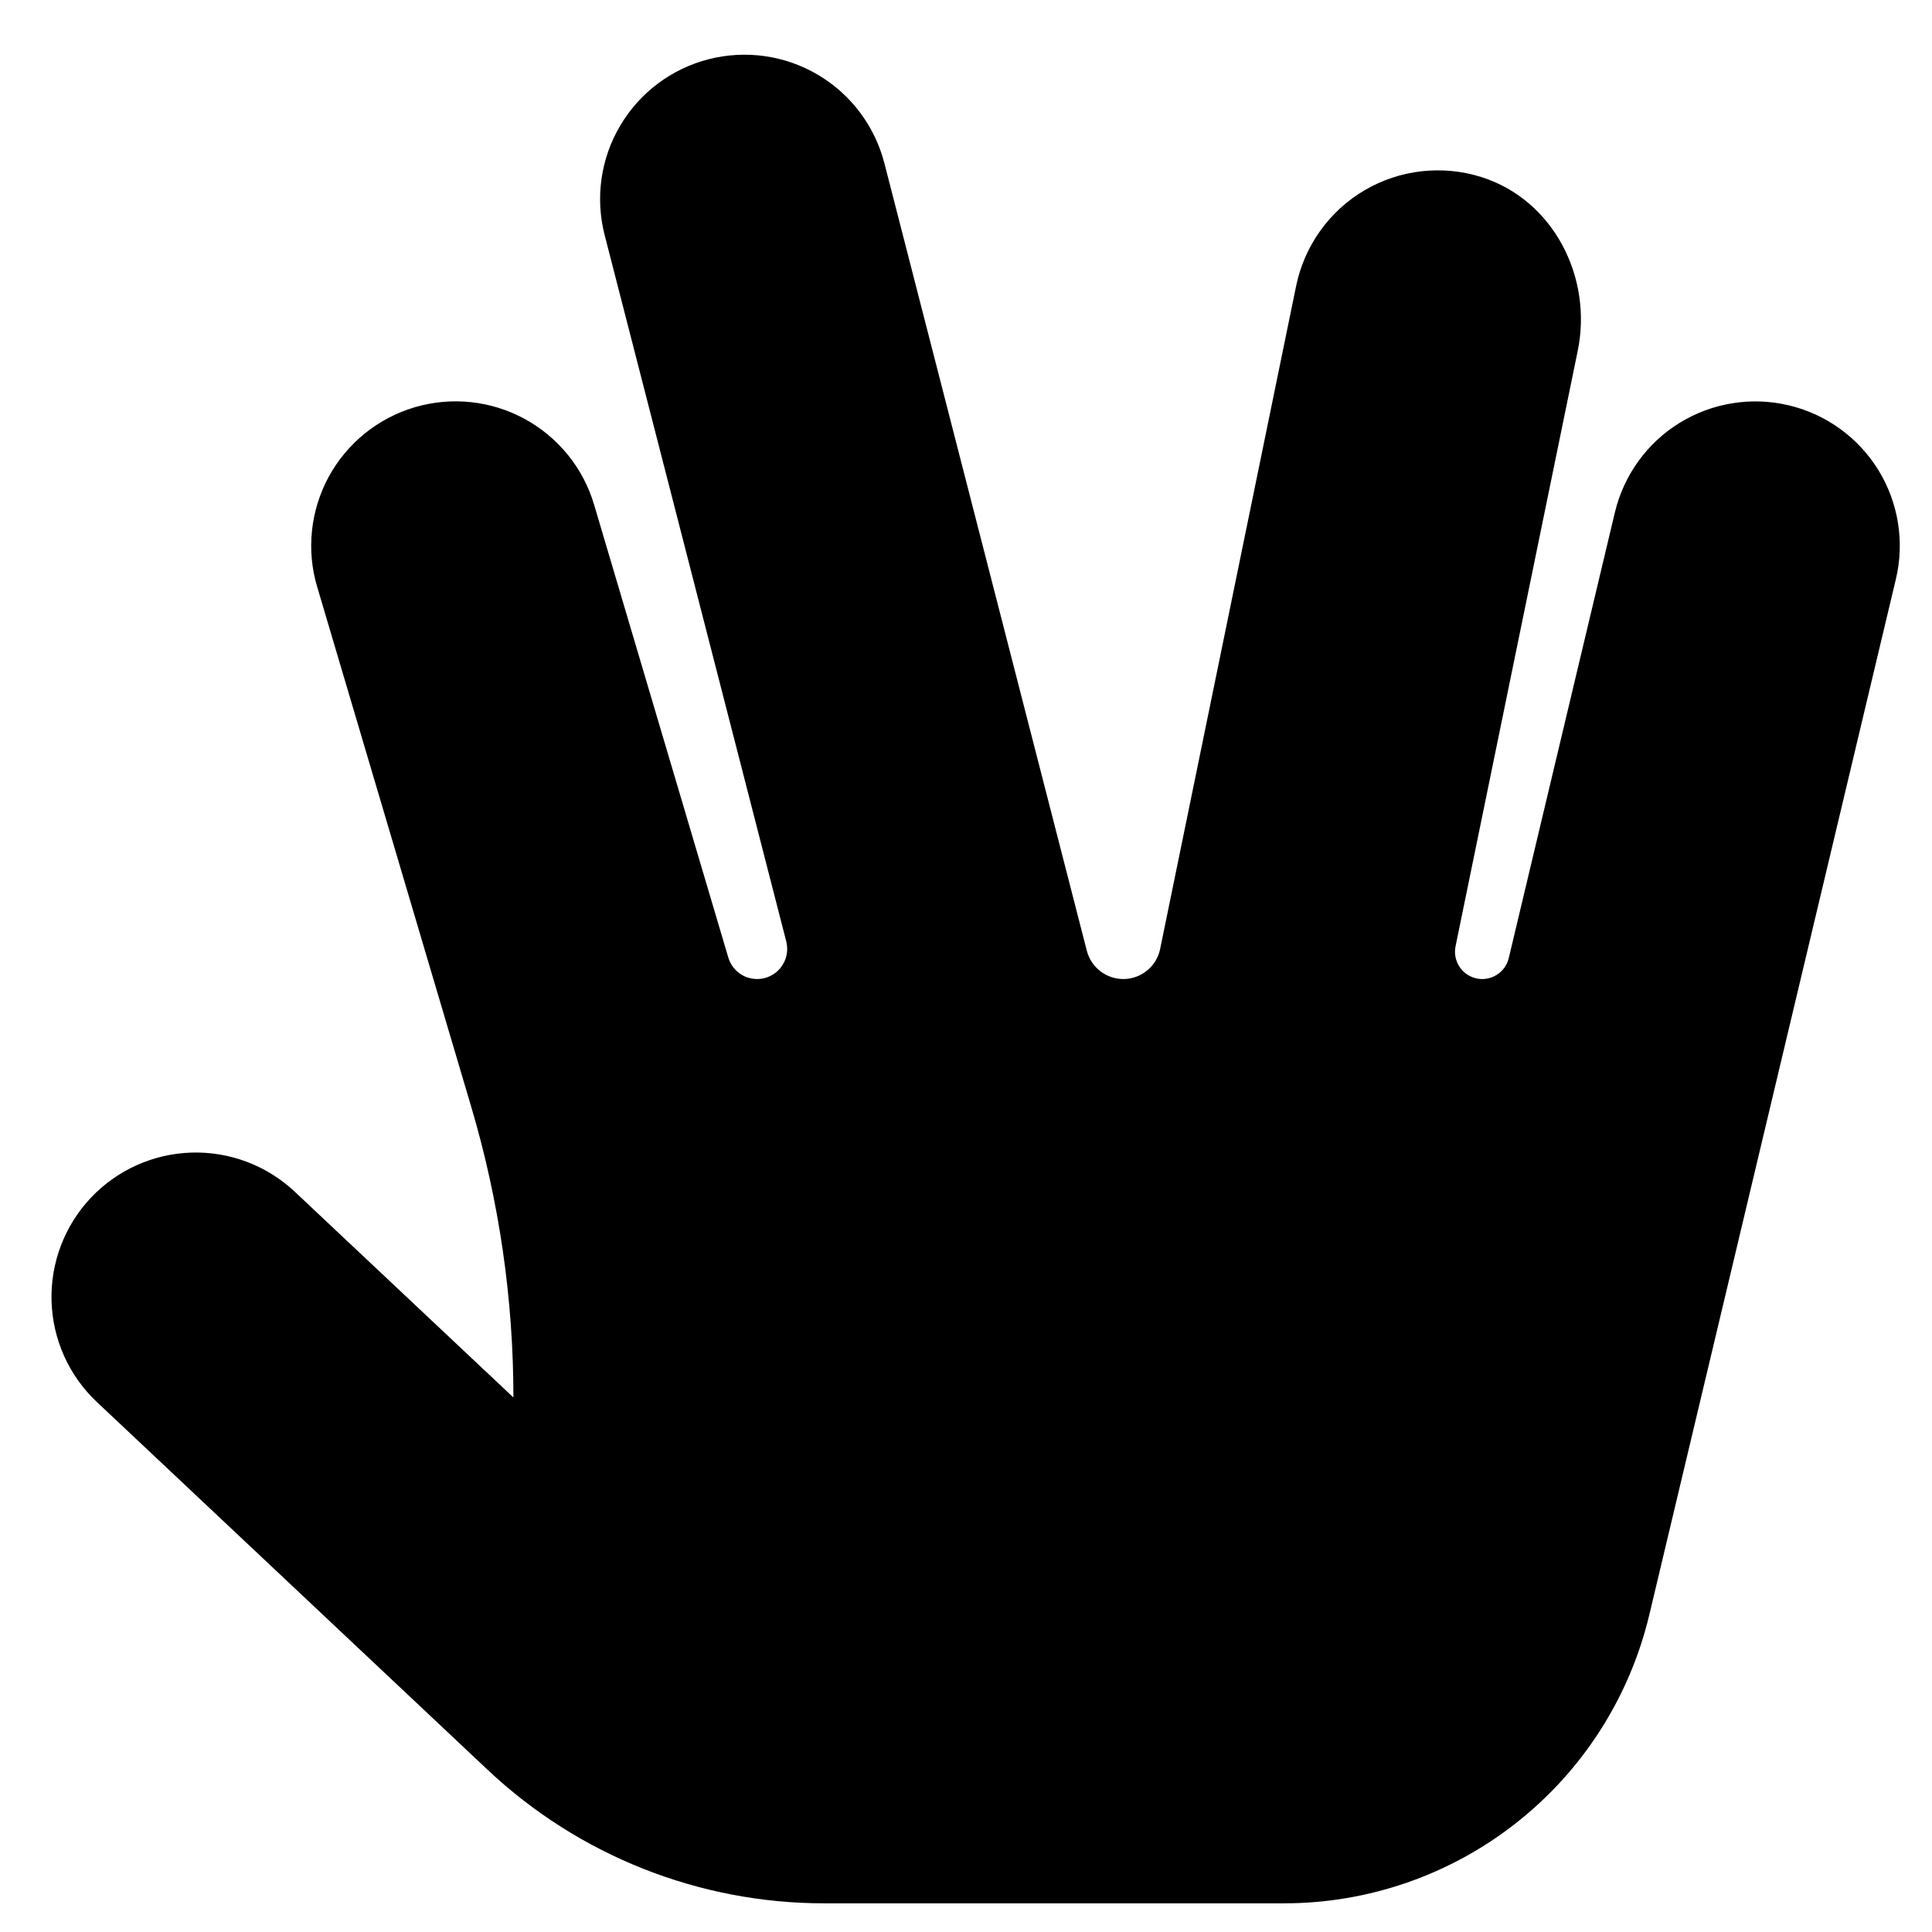 <svg width="31" height="31" viewBox="0 0 31 31" fill="none" xmlns="http://www.w3.org/2000/svg">
<g clip-path="url(#clip0_201_5109)">
<path d="M30.42 9.294L26.464 25.91C26.15 27.229 25.401 28.403 24.337 29.243C23.274 30.083 21.958 30.54 20.603 30.54H13.225C11.218 30.54 9.287 29.774 7.826 28.399L1.552 22.494C1.106 22.073 0.845 21.492 0.827 20.878C0.809 20.265 1.035 19.669 1.455 19.222C1.876 18.775 2.457 18.513 3.07 18.494C3.684 18.475 4.28 18.7 4.728 19.12L8.238 22.423C8.238 20.845 8.01 19.275 7.562 17.762L5.089 9.415C5.002 9.124 4.974 8.818 5.006 8.515C5.038 8.212 5.129 7.919 5.274 7.651C5.568 7.111 6.064 6.71 6.653 6.535C7.242 6.361 7.877 6.427 8.417 6.721C8.957 7.014 9.359 7.51 9.533 8.099L11.686 15.364C11.722 15.485 11.804 15.587 11.914 15.649C12.025 15.71 12.155 15.725 12.277 15.692C12.399 15.658 12.503 15.578 12.566 15.468C12.63 15.359 12.647 15.229 12.616 15.106L9.702 3.772C9.549 3.177 9.638 2.546 9.951 2.017C10.263 1.488 10.773 1.104 11.368 0.951C11.963 0.798 12.595 0.887 13.124 1.2C13.653 1.512 14.036 2.022 14.19 2.617L17.439 15.256C17.473 15.388 17.551 15.505 17.66 15.587C17.769 15.669 17.902 15.712 18.039 15.709C18.175 15.706 18.306 15.656 18.411 15.568C18.516 15.481 18.588 15.36 18.615 15.227L20.798 4.584C20.864 4.266 20.996 3.966 21.185 3.702C21.374 3.438 21.616 3.216 21.897 3.052C22.177 2.888 22.488 2.784 22.811 2.748C23.134 2.712 23.461 2.743 23.77 2.841C24.921 3.206 25.558 4.444 25.316 5.627L23.355 15.184C23.332 15.296 23.354 15.413 23.417 15.51C23.479 15.606 23.577 15.674 23.689 15.699C23.801 15.724 23.919 15.703 24.016 15.642C24.113 15.581 24.183 15.485 24.209 15.373L25.912 8.221C26.055 7.623 26.429 7.106 26.952 6.784C27.211 6.625 27.499 6.518 27.8 6.47C28.1 6.422 28.407 6.433 28.703 6.504C28.999 6.574 29.278 6.702 29.525 6.881C29.771 7.059 29.98 7.284 30.14 7.543C30.299 7.802 30.406 8.09 30.454 8.391C30.502 8.691 30.491 8.998 30.42 9.294Z" fill="black"/>
</g>
<defs>
<clipPath id="clip0_201_5109">
<rect width="29.661" height="29.661" fill="white" transform="translate(0.823 0.879)"/>
</clipPath>
</defs>
</svg>
